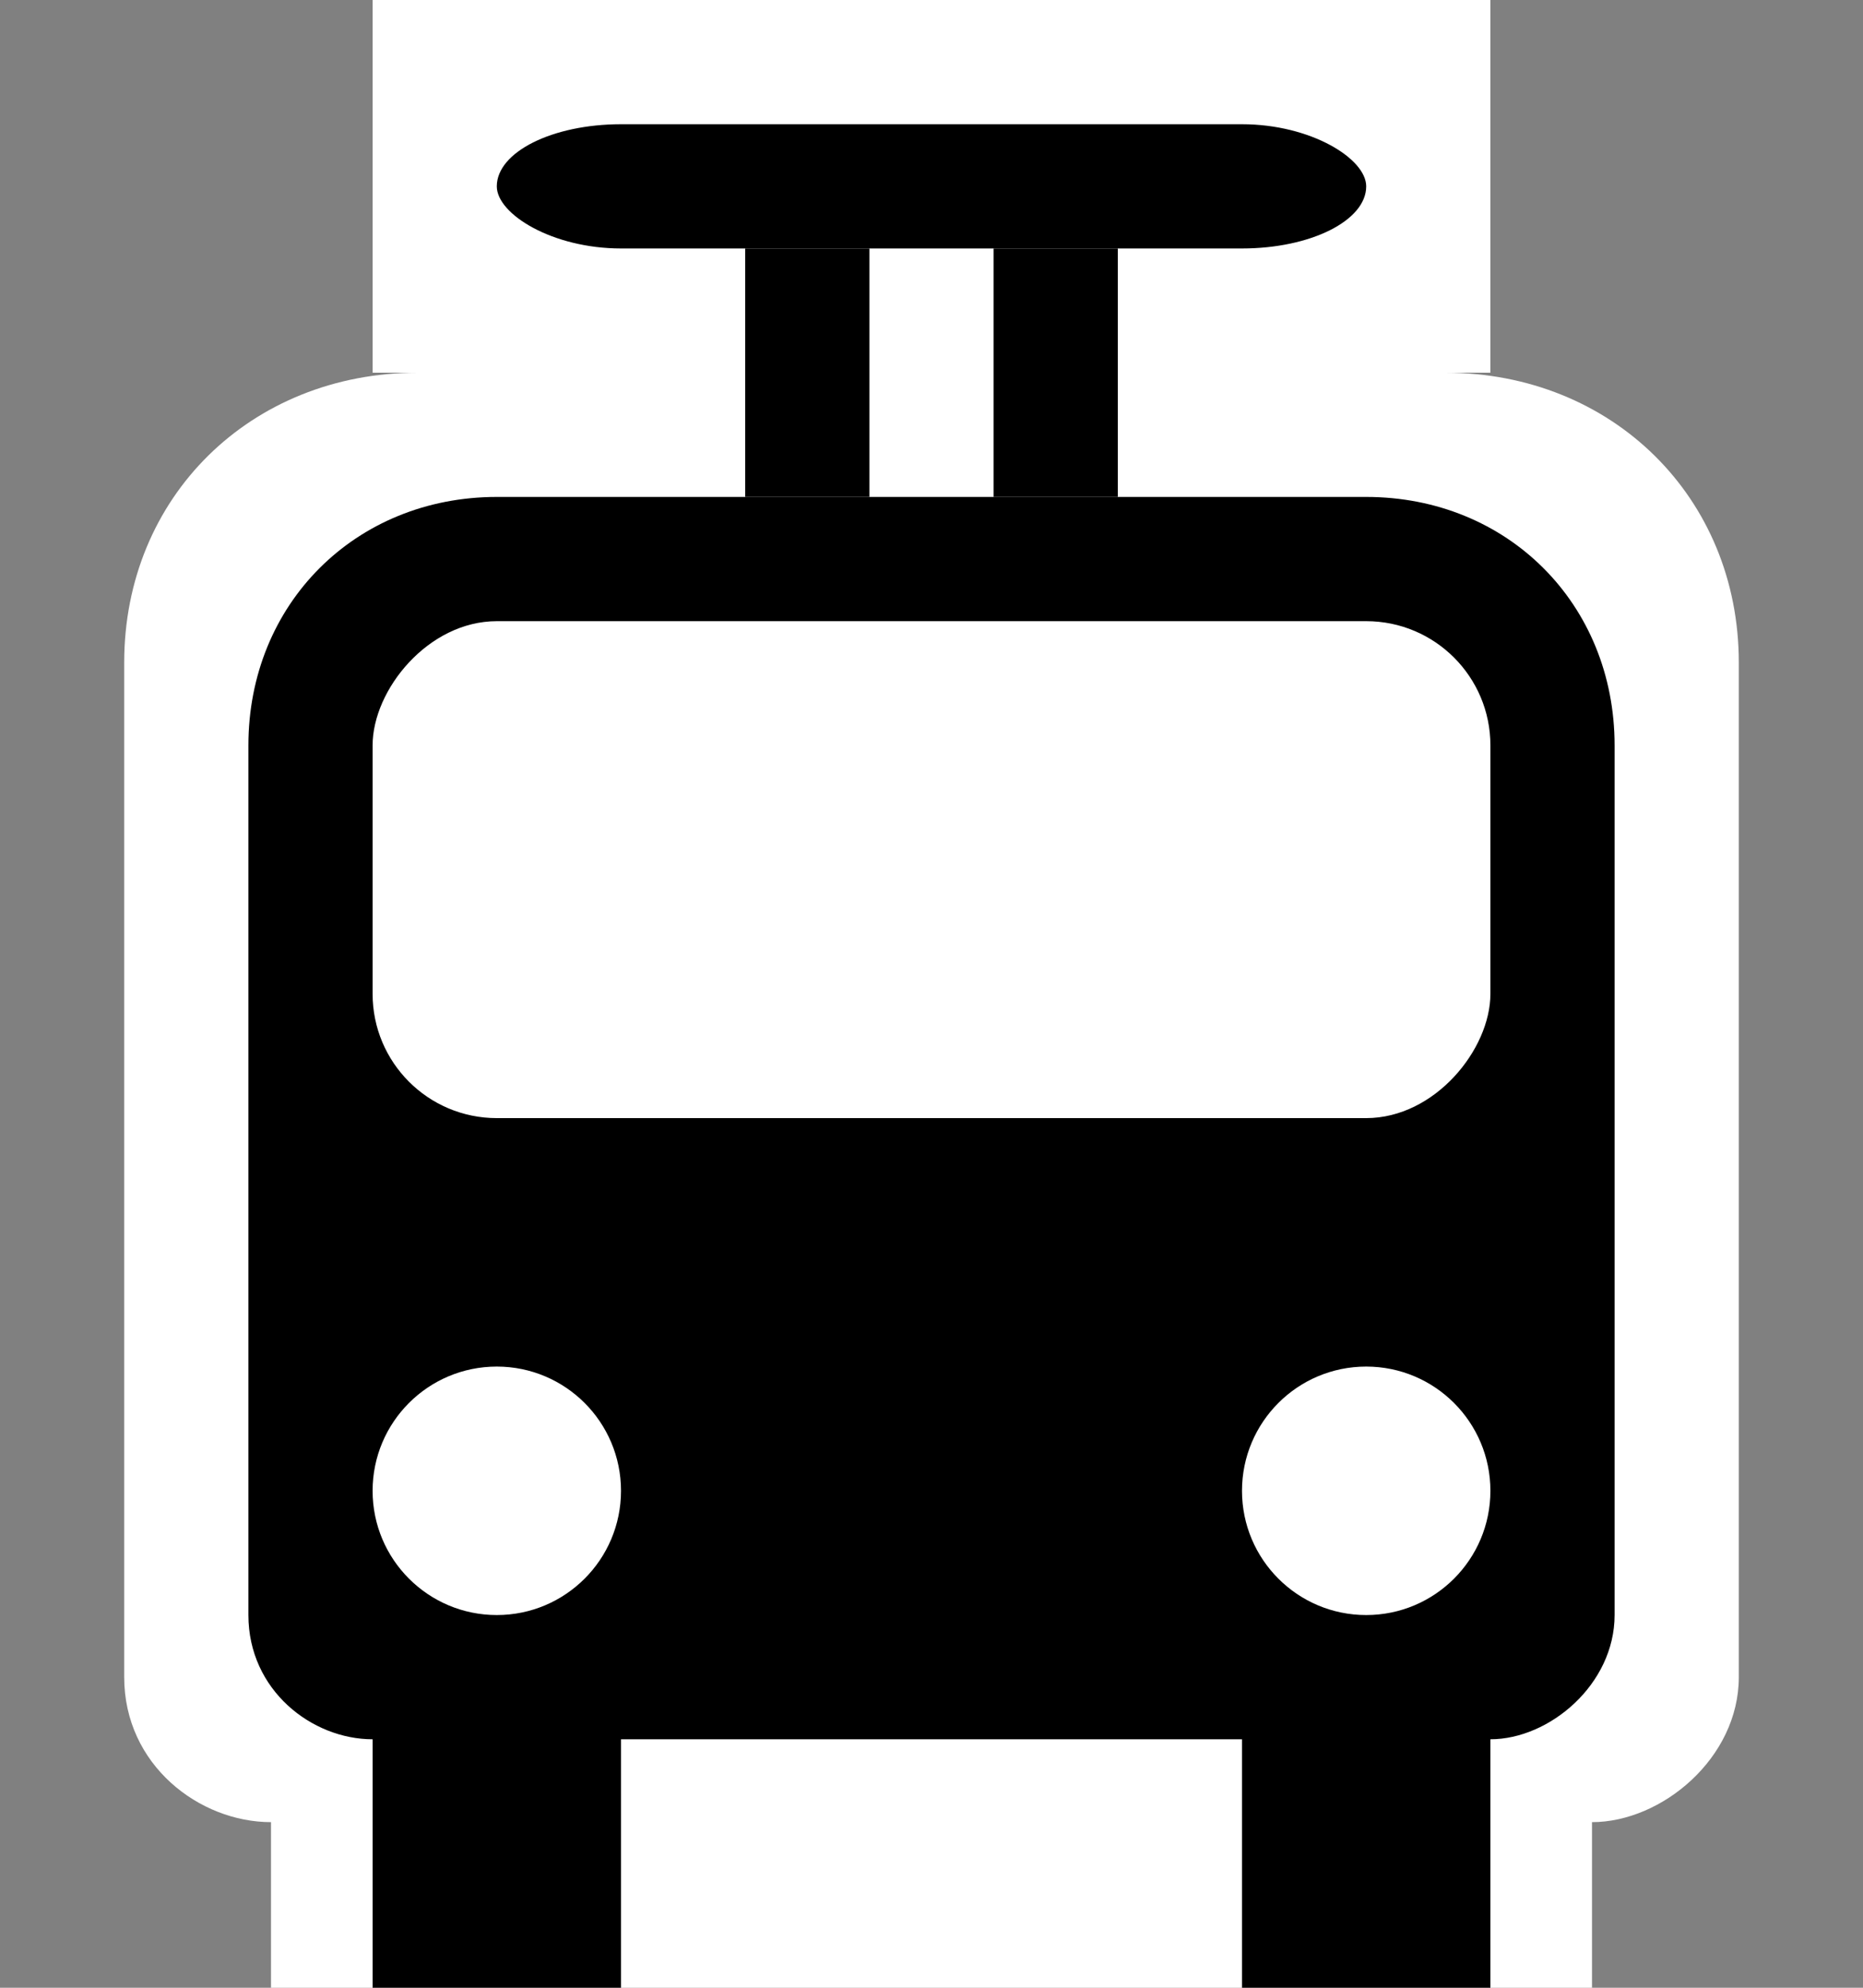 <svg xmlns="http://www.w3.org/2000/svg" viewBox="0 0 15 16" xmlns:xlink="http://www.w3.org/1999/xlink"><rect x="0" y="0" width="15" height="16" fill="#808080" stroke="none"/><g transform="translate(0-1036.36)"><g fill="#fff"><path d="m3 1036.36h9v3h-9z"/><path d="m3.364 1039.36c-1.345 0-2.364 1-2.364 2.333v8.167c0 .707.605 1.167 1.182 1.167v1.333c4.818 0 5.818 0 10.636 0v-1.333c.562 0 1.182-.516 1.182-1.167v-8.167c0-1.329-1.019-2.333-2.364-2.333z"/></g><path d="m4 1040.36c-1.138 0-2 .861-2 2v7c0 .606.512 1 1 1v2h2v-2h5v2h2v-2c.475 0 1-.442 1-1v-7c0-1.139-.862-2-2-2z"/><g fill="#fff" transform="scale(1-1)"><rect x="3" y="-1045.36" rx="1" width="9" height="4"/><ellipse cx="4" cy="-1048.36" rx="1" ry="1"/><ellipse cx="11" cy="-1048.36" rx="1" ry="1"/></g><rect x="4" y="1037.36" rx="1" ry=".5" width="7" height="1"/><path id="a" d="m6 1038.36h1v2h-1z"/><use x="2" xlink:href="#a"/></g></svg>